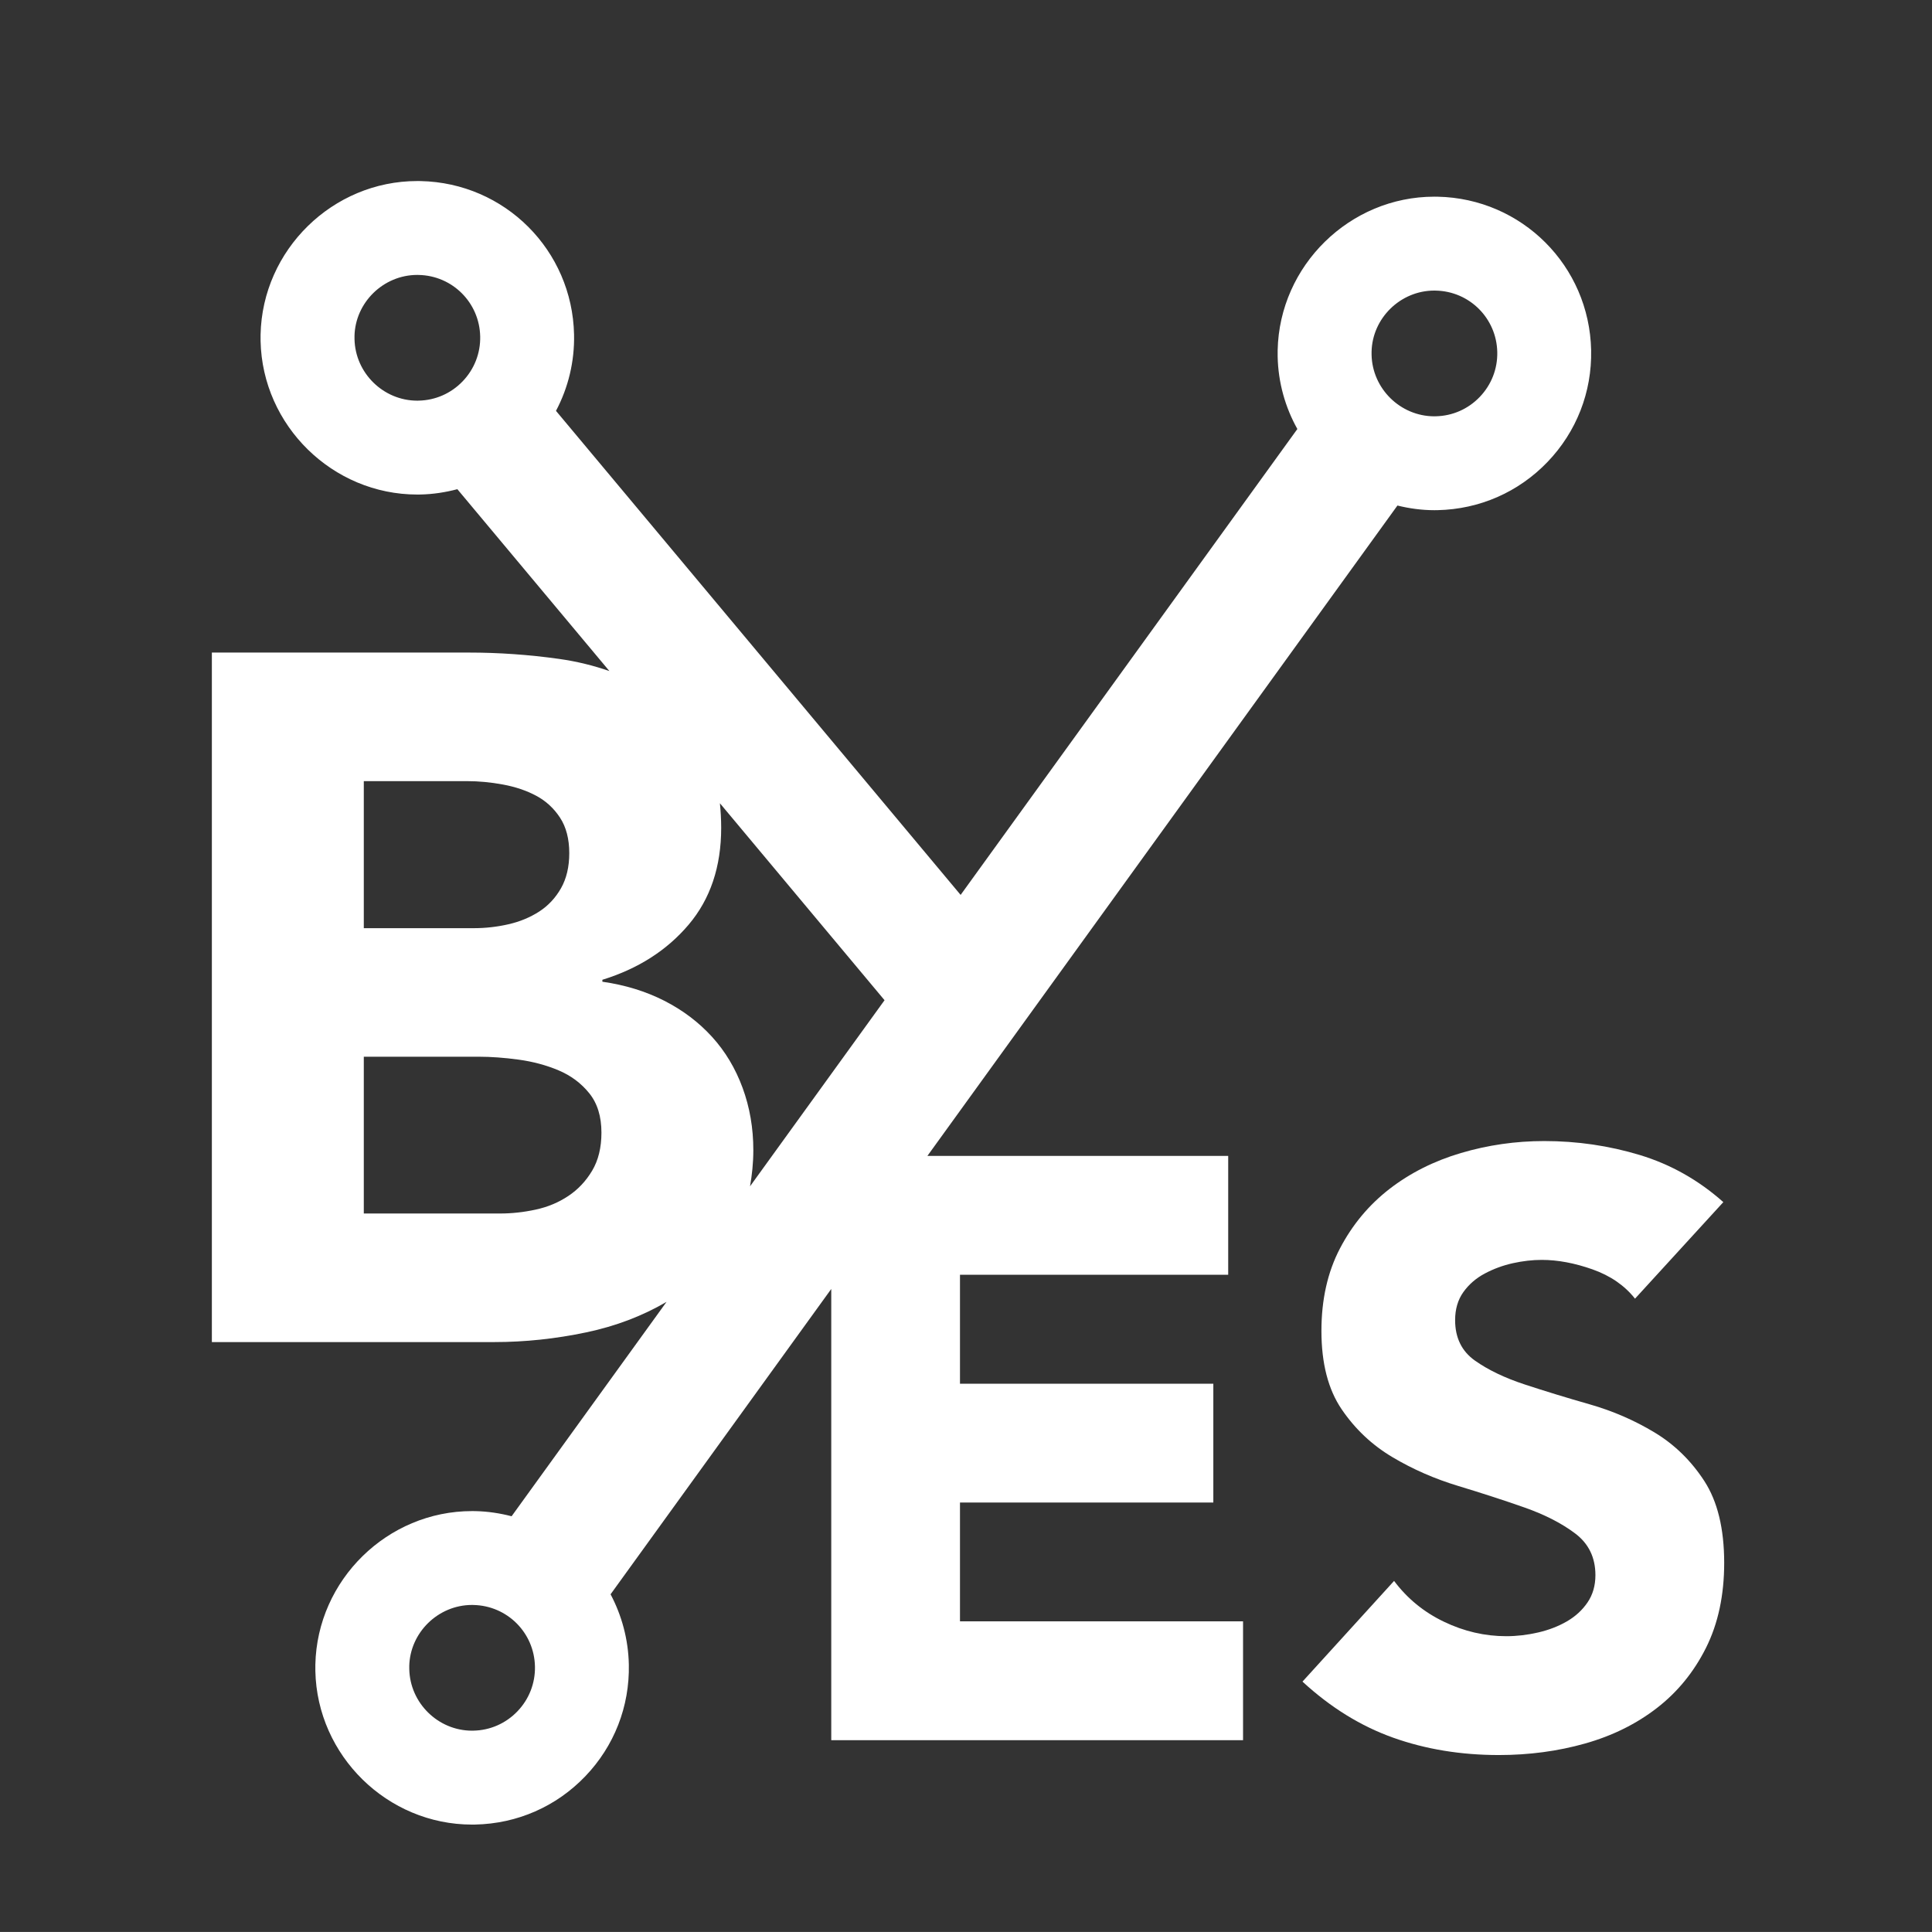 <?xml version="1.0" encoding="utf-8"?>
<!-- Generator: Adobe Illustrator 16.0.4, SVG Export Plug-In . SVG Version: 6.00 Build 0)  -->
<!DOCTYPE svg PUBLIC "-//W3C//DTD SVG 1.1//EN" "http://www.w3.org/Categories/SVG/1.1/DTD/svg11.dtd">
<svg version="1.1" id="Calque_1" xmlns="http://www.w3.org/2000/svg" xmlns:xlink="http://www.w3.org/1999/xlink" x="0px" y="0px"
	 width="123.471px" height="123.469px" viewBox="0 0 123.471 123.469" enable-background="new 0 0 123.471 123.469"
	 xml:space="preserve">
<rect x="0" y="0" width="123.471" height="123.469" fill="#333333" stroke="none"/>
<g>
	<path fill="#FFFFFF" d="M61.351,96.023h16.191V88.43H61.351v-6.962h17.141v-7.595H59.268l30.04-41.565
		c0.76,0.187,1.547,0.297,2.359,0.297l0.201-0.002c2.685-0.056,5.179-1.15,7.032-3.081c1.853-1.931,2.842-4.467,2.787-7.142
		c-0.113-5.39-4.422-9.698-9.81-9.809l-0.202-0.002h-0.005h-0.005c-5.408,0-9.899,4.401-10.012,9.812
		c-0.002,0.138-0.002,0.274,0,0.408c0.035,1.673,0.489,3.249,1.259,4.628l-21.52,29.775L35.532,26.257
		c0.786-1.485,1.191-3.15,1.155-4.876c-0.113-5.39-4.422-9.698-9.81-9.809l-0.202-0.002h-0.005h-0.005
		c-5.409,0-9.9,4.401-10.012,9.812c-0.002,0.138-0.002,0.274,0,0.408c0.112,5.415,4.604,9.815,10.013,9.815l0.201-0.002
		c0.81-0.017,1.599-0.139,2.362-0.34l9.716,11.623c-1.006-0.35-2.073-0.617-3.218-0.777c-1.929-0.27-3.849-0.405-5.757-0.405H13.54
		V85.77h18.049c1.95,0,3.91-0.207,5.882-0.622c1.891-0.398,3.597-1.052,5.126-1.947l-9.901,13.7
		c-0.743-0.191-1.517-0.312-2.318-0.328l-0.202-0.002h-0.005h-0.005c-5.409,0-9.9,4.401-10.012,9.812
		c-0.002,0.138-0.002,0.273,0,0.408c0.112,5.414,4.604,9.815,10.013,9.815l0.201-0.002c2.686-0.056,5.179-1.149,7.033-3.081
		c1.853-1.931,2.842-4.467,2.787-7.142c-0.034-1.626-0.456-3.149-1.167-4.493l14.103-19.513v28.838h26.317v-7.595h-18.09V96.023z
		 M91.666,18.57l0.091,0.002c2.158,0.043,3.887,1.771,3.931,3.931c0.022,1.071-0.375,2.088-1.119,2.864
		c-0.744,0.776-1.743,1.215-2.814,1.237l-0.096,0.002c-2.164-0.004-3.96-1.768-4.004-3.934v-0.188
		C87.698,20.335,89.498,18.57,91.666,18.57z M22.655,21.484c0.044-2.149,1.844-3.914,4.012-3.914l0.09,0.002
		c2.159,0.043,3.887,1.771,3.931,3.931c0.022,1.071-0.375,2.088-1.119,2.864c-0.744,0.776-1.744,1.215-2.814,1.237l-0.095,0.002
		c-2.165-0.004-3.96-1.768-4.004-3.934V21.484z M23.249,49.921h6.598c0.746,0,1.514,0.072,2.303,0.218
		c0.787,0.146,1.493,0.384,2.116,0.716c0.622,0.332,1.13,0.799,1.524,1.4c0.394,0.602,0.591,1.359,0.591,2.271
		c0,0.871-0.177,1.618-0.528,2.24c-0.354,0.622-0.82,1.12-1.4,1.494c-0.582,0.373-1.235,0.644-1.961,0.809
		c-0.727,0.166-1.462,0.249-2.209,0.249h-7.033V49.921z M37.844,74.815c-0.395,0.664-0.902,1.204-1.524,1.618
		c-0.623,0.415-1.318,0.706-2.085,0.871c-0.769,0.167-1.525,0.249-2.272,0.249h-8.713v-10.02h7.344c0.788,0,1.639,0.062,2.552,0.187
		c0.912,0.124,1.764,0.353,2.552,0.685s1.441,0.819,1.961,1.463c0.519,0.644,0.778,1.483,0.778,2.521
		C38.436,73.344,38.238,74.152,37.844,74.815z M47.459,69.525c-0.457-1.245-1.109-2.334-1.959-3.268
		c-0.852-0.934-1.867-1.701-3.051-2.303c-1.182-0.601-2.5-1.006-3.952-1.214v-0.124c2.282-0.705,4.118-1.877,5.509-3.517
		c1.389-1.639,2.084-3.703,2.084-6.192c0-0.552-0.032-1.071-0.082-1.573l10.522,12.588l-8.596,11.893
		c0.125-0.727,0.21-1.483,0.21-2.307C48.145,72.099,47.916,70.771,47.459,69.525z M26.155,106.484
		c0.044-2.149,1.844-3.914,4.012-3.914l0.09,0.002c2.159,0.044,3.887,1.771,3.931,3.931c0.022,1.071-0.375,2.088-1.119,2.864
		c-0.744,0.775-1.744,1.215-2.814,1.236l-0.095,0.002c-2.165-0.005-3.96-1.768-4.004-3.934V106.484z"/>
	<path fill="#FFFFFF" d="M108.922,94.652c-0.844-1.3-1.908-2.338-3.191-3.111c-1.283-0.772-2.663-1.371-4.14-1.793
		s-2.857-0.844-4.14-1.266c-1.284-0.422-2.348-0.932-3.191-1.529s-1.266-1.459-1.266-2.585c0-0.702,0.176-1.3,0.527-1.793
		c0.352-0.492,0.809-0.888,1.371-1.187c0.562-0.298,1.16-0.519,1.793-0.659c0.633-0.14,1.248-0.211,1.847-0.211
		c1.019,0,2.101,0.203,3.243,0.606c1.142,0.404,2.048,1.028,2.716,1.872l5.644-6.17c-1.582-1.406-3.358-2.408-5.327-3.007
		c-1.97-0.597-4.008-0.896-6.117-0.896c-1.829,0-3.604,0.256-5.327,0.765c-1.723,0.511-3.243,1.275-4.562,2.294
		c-1.318,1.021-2.374,2.286-3.165,3.798s-1.187,3.27-1.187,5.273c0,2.075,0.431,3.745,1.292,5.011s1.942,2.286,3.244,3.059
		c1.3,0.774,2.707,1.39,4.219,1.846c1.512,0.458,2.918,0.915,4.22,1.372c1.3,0.457,2.381,1.011,3.243,1.661
		c0.861,0.65,1.292,1.538,1.292,2.663c0,0.668-0.167,1.248-0.501,1.74c-0.335,0.493-0.773,0.896-1.318,1.213
		c-0.546,0.316-1.16,0.554-1.846,0.712s-1.363,0.237-2.031,0.237c-1.371,0-2.698-0.307-3.981-0.923
		c-1.284-0.614-2.347-1.484-3.19-2.61l-5.854,6.435c1.793,1.652,3.727,2.848,5.802,3.586c2.074,0.738,4.324,1.107,6.75,1.107
		c1.934,0,3.771-0.246,5.512-0.738s3.27-1.248,4.588-2.268s2.364-2.303,3.139-3.851c0.772-1.546,1.16-3.356,1.16-5.432
		C110.188,97.694,109.766,95.954,108.922,94.652z"/>
</g>
</svg>
